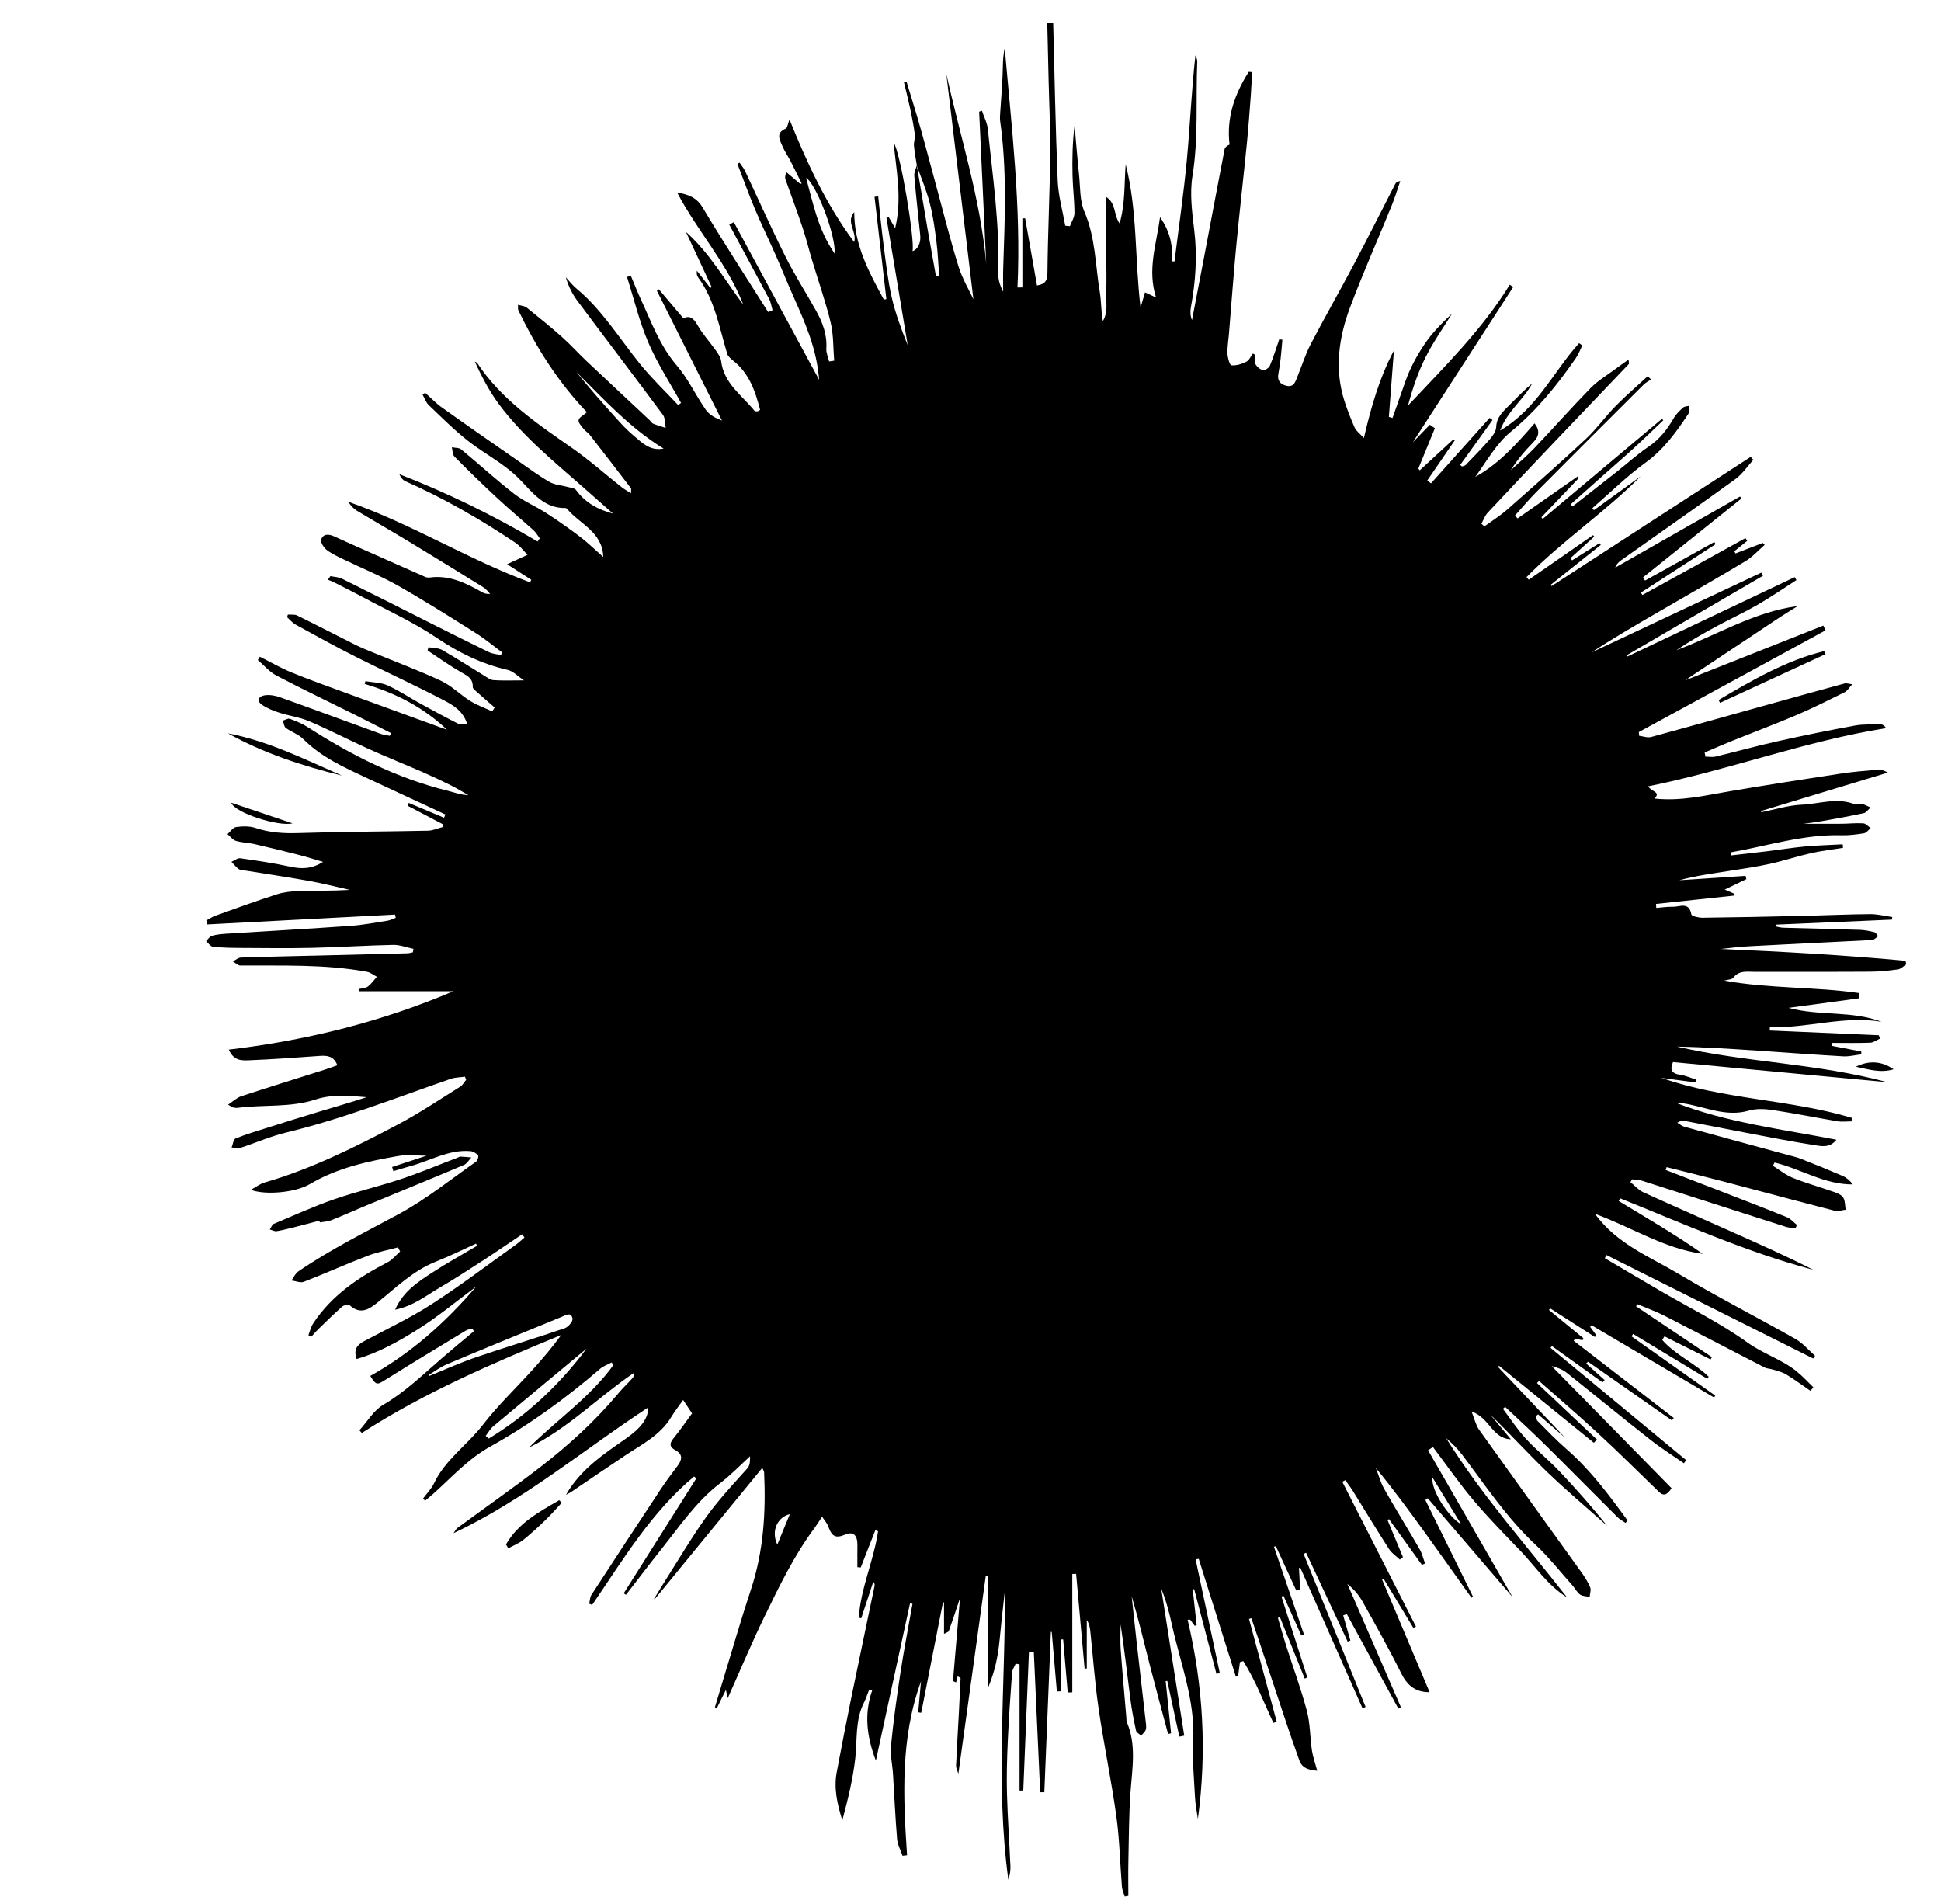 <svg version="1.1" id="Layer_1" xmlns="http://www.w3.org/2000/svg" xmlns:xlink="http://www.w3.org/1999/xlink" x="0px" y="0px" viewBox="0 0 783 768" style="enable-background:new 0 0 783 768;" xml:space="preserve">
  <g>
    <path d="M768.7,387.53c-24.76-2.32-49.59-3.68-74.45-4.77c3.93-0.47,7.85-0.91,11.79-1.12c16-0.85,32-1.63,48-2.43
		c0.53-0.03,1.15,0.12,1.57-0.1c0.73-0.38,1.34-0.99,2.01-1.5c-0.49-0.56-0.89-1.47-1.47-1.61c-1.91-0.48-3.88-0.88-5.84-0.95
		c-10.34-0.34-20.69-0.56-31.03-0.86c-0.97-0.03-1.92-0.33-2.88-0.51c0.02-0.25,0.04-0.49,0.06-0.74
		c15.57-0.67,31.13-1.35,46.7-2.02c0.06-0.35,0.13-0.69,0.19-1.04c-2.96-0.41-5.92-1.2-8.88-1.18c-9.28,0.08-18.56,0.51-27.84,0.72
		c-13.26,0.31-26.52,0.59-39.77,0.74c-1.58,0.02-4.44-0.63-4.57-1.33c-0.91-5.28-4.69-3.03-7.46-3.1c-2.22-0.06-4.45,0.3-6.68,0.47
		c-0.04-0.54-0.08-1.07-0.12-1.61c10.54-1.12,21.07-2.25,31.61-3.37c-0.01-0.25-0.02-0.49-0.02-0.74c-1.02-0.45-2.03-0.89-3.85-1.69
		c3.37-1.62,6.04-2.9,8.72-4.19c-0.11-0.44-0.23-0.89-0.34-1.33c-8.89,0.59-17.78,1.17-26.68,1.76c6.66-1.81,13.43-2.73,20.17-3.77
		c5.48-0.85,10.98-1.65,16.39-2.84c5.54-1.22,10.95-3.05,16.49-4.3c4.26-0.96,8.63-1.45,12.95-2.15c-0.04-0.48-0.08-0.95-0.12-1.43
		c-5.06,0.28-10.13,0.41-15.18,0.87c-5,0.46-9.98,1.28-14.97,1.89c-4.92,0.6-9.86,1.15-14.79,1.71c-0.04-0.41-0.09-0.83-0.13-1.24
		c14.81-2.6,29.28-7.31,44.6-6.88c3.02,0.08,6.09-0.32,9.08-0.82c0.98-0.16,1.79-1.34,2.67-2.06c-0.99-0.68-1.95-1.87-2.98-1.93
		c-2.9-0.19-5.83,0.15-8.74,0.17c-5.49,0.04-10.98,0.01-15.41,0.01c1.57-0.22,4.21-0.49,6.8-0.95c5.86-1.03,11.72-2.07,17.53-3.32
		c1.03-0.22,1.84-1.5,2.75-2.29c-1.17-0.5-2.31-1.18-3.54-1.46c-0.84-0.19-1.96,0.51-2.7,0.21c-7.2-2.94-14.4-0.2-21.54,0.12
		c-5.48,0.25-10.88,1.97-16.32,3.04c-0.02-0.17-0.03-0.33-0.05-0.5c17.04-5.16,34.08-10.33,51.12-15.49
		c-1.42-0.85-2.83-1.26-4.2-1.15c-5,0.42-10.02,0.82-14.97,1.58c-14.9,2.27-29.8,4.59-44.66,7.11c-9.78,1.65-19.46,4.08-30.26,2.94
		c2.52-2.76-0.9-2.52-2.63-4.92c32.89-6.66,63.58-18.35,96.07-23.48c-0.67-0.86-1.32-1.48-1.96-1.48c-3.54,0.03-7.16-0.2-10.62,0.43
		c-10.42,1.9-20.8,4.01-31.14,6.31c-8.4,1.87-16.71,4.18-25.08,6.19c-1.3,0.31-2.75,0.04-4.13,0.04c-0.1-0.56-0.2-1.13-0.3-1.69
		c3.58-1.52,7.15-3.09,10.76-4.55c8.82-3.55,17.73-6.89,26.48-10.62c6.54-2.79,12.9-6,19.28-9.16c1.03-0.51,1.7-1.75,3.02-3.18
		c-1.59-0.2-2.38-0.52-3.04-0.34c-9.46,2.57-18.91,5.19-28.36,7.82c-16.58,4.62-33.14,9.29-49.75,13.8c-1.45,0.39-3.19-0.3-4.8-0.48
		c-0.06-0.5-0.11-1-0.17-1.5c25.11-13.68,50.22-27.37,75.34-41.05c-0.3-0.64-0.59-1.28-0.89-1.92
		c-18.27,7.24-36.54,14.48-55.65,22.06c1.3-0.9,2.06-1.44,2.83-1.95c11.75-7.82,23.5-15.65,35.26-23.45
		c2.37-1.57,4.83-3.03,7.24-4.54c-17.82,2.36-32.72,11.82-48.96,17.8c5.29-3.57,10.76-6.71,16.32-9.7
		c5.49-2.95,11.17-5.57,16.56-8.68c5.31-3.07,10.37-6.57,15.54-9.88c-0.23-0.4-0.45-0.79-0.68-1.19
		c-22.49,10.67-44.99,21.34-67.48,32c-0.08-0.18-0.17-0.35-0.25-0.53c18.3-10.67,36.61-21.35,54.91-32.02
		c-0.23-0.42-0.46-0.85-0.68-1.27c-22.82,10.73-45.64,21.45-68.46,32.18c9.19-6.05,18.68-11.52,28.16-17.01
		c11.35-6.58,22.75-13.07,33.98-19.83c2.84-1.71,5.14-4.33,7.68-6.53c-0.24-0.27-0.49-0.53-0.73-0.8
		c-3.68,1.42-7.37,2.83-11.05,4.25c-0.14-0.3-0.28-0.6-0.43-0.9c1.73-1.4,3.46-2.8,5.19-4.2c-0.24-0.36-0.49-0.72-0.73-1.08
		c-13.85,7.65-27.71,15.29-41.56,22.94c-0.2-0.32-0.39-0.65-0.59-0.97c10.04-6.51,20.09-13.03,30.13-19.54
		c-0.18-0.29-0.36-0.57-0.54-0.86c-9.31,5.19-18.63,10.38-27.94,15.56c-0.27-0.43-0.53-0.86-0.8-1.29
		c13.23-10.61,26.47-21.23,39.7-31.84c-0.19-0.26-0.39-0.53-0.58-0.79c-16.78,9.56-33.55,19.12-50.33,28.67
		c0.52-1.49,1.48-2.33,2.52-3.06c15.35-10.87,30.77-21.64,46-32.68c2.79-2.02,4.8-5.12,7.17-7.72c-0.36-0.39-0.72-0.79-1.08-1.18
		c-26.77,17.37-53.53,34.74-80.3,52.1c-0.12-0.17-0.24-0.34-0.36-0.51c6.73-5.36,13.47-10.73,20.2-16.09
		c-0.17-0.24-0.34-0.47-0.51-0.71c-3.68,2.31-7.37,4.62-11.05,6.92c-0.22-0.3-0.44-0.59-0.66-0.89c3.2-2.89,6.4-5.79,9.6-8.68
		c-0.17-0.19-0.35-0.38-0.52-0.58c-8.64,5.99-17.28,11.98-25.92,17.98c-0.3-0.35-0.59-0.7-0.89-1.05
		c14.35-14.61,31.52-26.11,46.01-40.63c-6.27,4.54-12.54,9.08-18.81,13.62c-0.21-0.28-0.41-0.55-0.62-0.83
		c7.09-6.14,13.79-12.81,21.36-18.28c7.54-5.45,12.66-12.63,17.59-20.14c0.44-0.67,0.07-1.87,0.07-2.83
		c-0.82,0.21-1.85,0.18-2.4,0.68c-1.37,1.23-2.81,2.54-3.71,4.11c-2.65,4.62-5.76,8.65-10.3,11.71c-4.6,3.1-8.72,6.89-13.09,10.33
		c-5.84,4.61-11.71,9.18-17.57,13.76c-0.24-0.29-0.48-0.59-0.72-0.88c4.23-3.77,8.46-7.55,12.7-11.31
		c4.26-3.79,8.59-7.51,12.8-11.36c4.02-3.68,7.92-7.48,11.87-11.23c-0.19-0.19-0.38-0.38-0.56-0.56
		c-16.03,13.45-32.05,26.9-48.08,40.35c-0.18-0.22-0.36-0.43-0.54-0.65c5.05-5.29,10.1-10.59,15.15-15.88
		c-0.15-0.22-0.3-0.43-0.45-0.65c-8.1,5.66-16.2,11.33-24.3,16.99c-0.35-0.39-0.71-0.78-1.06-1.17c2.86-3.16,5.59-6.44,8.59-9.46
		c14.41-14.5,28.87-28.94,43.35-43.37c0.83-0.83,1.97-1.36,2.97-2.03c-0.45-0.45-0.9-0.89-1.35-1.34c-4.32,3.99-8.81,7.81-12.92,12
		c-4.19,4.27-7.69,9.23-12.04,13.3c-10.37,9.68-21.02,19.07-31.68,28.45c-2.87,2.52-6.15,4.57-9.25,6.83
		c-0.4-0.36-0.8-0.72-1.21-1.08c0.83-1.5,1.41-3.23,2.54-4.45c9.41-10.08,18.89-20.09,28.4-30.08c9.49-9.98,19.04-19.91,28.53-29.89
		c0.17-0.18-0.04-0.71-0.13-1.8c-2.07,1.49-3.8,2.7-5.49,3.96c-3.27,2.44-6.89,4.56-9.71,7.45c-7.77,7.95-15.13,16.29-22.79,24.34
		c-2.98,3.13-6.31,5.92-9.49,8.86c2.59-4.14,5.67-7.78,9-11.17c2.35-2.4,2.92-4.67,0.58-7.71c-7.18,8.25-14.32,16.29-23.9,21.61
		c4.57-6.33,8.53-13.49,14.41-18.3c10.42-8.54,18.61-18.72,26.15-29.62c1.08-1.56,1.74-3.4,2.59-5.12c-0.43-0.3-0.85-0.61-1.28-0.91
		c-10.38,11.43-16.88,26.45-31.87,35.24c3.02-8.02,9.55-12.46,12.96-19.03c-3.37,2.83-6.39,5.98-9.49,9.06
		c-2.45,2.43-4.9,4.68-5.05,8.62c-0.06,1.64-1.33,3.44-2.49,4.79c-3.13,3.6-6.48,7.01-9.8,10.45c-0.35,0.36-1.02,0.42-1.54,0.62
		c-0.22-0.22-0.45-0.44-0.67-0.66c4.34-6.03,8.69-12.05,13.03-18.08c-0.39-0.29-0.79-0.58-1.18-0.86
		c-7.88,8.8-15.77,17.6-23.65,26.4c-0.5-0.39-1-0.77-1.5-1.16c3.71-5.4,7.41-10.81,11.12-16.21c-0.21-0.12-0.41-0.23-0.62-0.35
		c-4.51,4.16-9.03,8.32-13.54,12.47c-0.19-0.24-0.37-0.48-0.56-0.71c2.22-5.42,4.45-10.85,6.67-16.27
		c-0.68-0.47-1.36-0.94-2.03-1.41c-2.63,2.71-5.27,5.42-6.84,7.03c12.91-19.98,26.68-41.28,40.46-62.58
		c-0.46-0.32-0.91-0.64-1.37-0.95c-11.24,18.28-26.44,33.17-41.06,48.76c1.84-6.88,4.06-13.5,7.17-19.66
		c3.05-6.04,7.02-11.63,10.58-17.41c-4.1,3.82-8.06,7.79-11.11,12.36c-3.06,4.57-5.77,9.54-7.6,14.7
		c-1.79,5.04-3.51,10.03-5.29,15.02c-0.49-0.15-0.98-0.3-1.47-0.45c0.68-8.92,1.36-17.84,2.04-26.76
		c-5.73,10.74-9.11,22.36-12.12,35.29c-1.9-2.07-3.16-2.94-3.69-4.14c-1.54-3.48-2.94-7.03-4.11-10.65
		c-4.18-12.95-2.35-25.71,2.27-38.03c5.17-13.76,11.16-27.21,16.71-40.83c1.33-3.26,2.34-6.65,3.49-9.98
		c-1.27,0.17-1.74,0.62-2.02,1.16c-5.5,10.69-10.88,21.45-16.5,32.07c-5.76,10.89-11.89,21.59-17.59,32.52
		c-2.18,4.19-3.59,8.78-5.39,13.17c-0.79,1.94-1.35,4.31-4.29,3.67c-2.57-0.56-3.9-2.08-3.37-4.89c0.37-1.95,0.66-3.92,0.89-5.89
		c0.3-2.6,0.49-5.21,0.73-7.81c-0.42-0.07-0.84-0.14-1.26-0.21c-1.23,3.58-2.34,7.21-3.8,10.7c-0.37,0.88-2.03,1.93-2.83,1.75
		c-1.17-0.27-2.45-1.4-3.02-2.51c-0.5-0.96-0.1-2.4-0.1-3.63c-0.29-0.19-0.58-0.37-0.87-0.56c-0.88,1.14-1.52,2.74-2.68,3.32
		c-1.83,0.92-4.05,1.63-6.01,1.43c-0.7-0.07-1.51-3-1.58-4.65c-0.11-2.62,0.36-5.26,0.58-7.89c0.98-11.86,1.83-23.74,2.96-35.59
		c1.31-13.79,2.9-27.55,4.28-41.33c0.63-6.32,1.08-12.65,1.56-18.98c0.25-3.26,0.37-6.53,0.56-9.8c-0.46-0.04-0.91-0.08-1.36-0.12
		c-5.76,9.02-9.06,18.68-7.74,29.37c-1,0.42-1.85,1.06-2,1.83c-2.95,15.27-5.81,30.55-8.71,45.83c-1.46,7.71-2.97,15.42-4.45,23.13
		c-0.71-1.78-0.75-3.54-0.44-5.24c1.9-10.3,2.63-20.58,1.35-31.07c-0.87-7.2-1.86-14.72-0.72-21.77c2.49-15.44,1.3-30.91,1.93-46.35
		c0.03-0.78-0.48-1.58-0.73-2.37c-1.59,14.05-2.14,28.04-3.44,41.95c-1.28,13.76-3.3,27.45-5,41.17c-0.33,0-0.66,0-0.99,0
		c0.38-6.21-0.72-11.98-4.84-17.86c-1.5,11.16-5.22,21.16-1.61,32.41c-2.29-1.07-3.29-1.53-4.45-2.08
		c-0.63,2.13-1.17,3.95-1.81,6.11c-2.36-19.5-1.18-38.91-6-57.76c-0.62,7.8-0.11,15.67-2.45,23.86c-2.52-3.58-1.3-8.03-5.38-10.66
		c0,4.81,0,8.96,0,13.11c0,4.11,0.02,8.22,0.02,12.33c0,4.25,0.16,8.51-0.05,12.75c-0.19,3.95,0.93,8.11-1.35,11.85
		c-0.74-3.93-0.59-7.9-1.23-11.73c-1.81-10.85-1.72-21.99-6.23-32.45c-1.91-4.43-1.61-9.85-2.14-14.84
		c-0.69-6.58-1.21-13.18-1.81-19.77c-0.86,6.74-0.98,13.44-0.82,20.14c0.12,5.03,0.77,10.06,0.78,15.09c0,1.76-1.19,3.52-1.84,5.28
		c-0.63-0.06-1.25-0.12-1.88-0.18c-1.06-6.06-2.8-12.09-3.05-18.18c-0.88-21.19-1.25-42.41-1.81-63.62c-0.8,0-1.59,0-2.39,0
		c0.18,7.82,0.36,15.64,0.55,23.46c0.23,9.93,0.76,19.87,0.64,29.8c-0.19,15.76-0.96,31.51-1.12,47.27
		c-0.03,3.07-0.54,4.75-4.22,5.37c-1.59-9.01-3.19-18.06-4.78-27.11c-0.37,0.02-0.74,0.04-1.11,0.06c0,9.28,0,18.55,0,27.83
		c-0.66,0.01-1.32,0.01-1.98,0.02c1.52-32.39-2.36-64.41-5.14-96.54c-0.84,3.69-0.72,7.36-0.87,11.02
		c-0.2,4.84-0.62,9.68-0.92,14.52c-0.08,1.31-0.23,2.66-0.05,3.94c2.78,19.65,1.89,39.38,1.23,59.1c-0.11,3.23-0.02,6.46-0.02,9.7
		c-1.25-2.42-2.06-4.94-1.98-7.43c0.62-19.55-2.23-38.83-4.21-58.18c-0.26-2.53-1.56-4.94-2.38-7.41c-0.37,0.13-0.74,0.26-1.12,0.38
		c0.95,20.4,1.89,40.8,2.84,61.2c-2.32-26.22-10.51-51.14-16.11-76.56c3.69,30.63,7.37,61.26,10.95,91.01
		c-1.81-3.87-4.45-8.26-5.94-13.01c-3.06-9.71-5.51-19.61-8.19-29.44c-2.37-8.68-4.63-17.38-7.07-26.04
		c-1.82-6.48-3.85-12.9-5.79-19.34c-0.35,0.08-0.69,0.17-1.04,0.25c0.87,3.66,1.8,7.3,2.58,10.98c0.72,3.37,1.38,6.77,1.83,10.19
		c0.19,1.45-0.49,3.01-0.36,4.48c0.22,2.63,0.75,5.24,1.15,7.86c0,0.01,0.01,0.02,0.01,0.04c-0.38,1.42-1.15,2.87-1.03,4.24
		c0.68,8.04,1.6,16.05,2.41,24.08c0.3,3.01-1.06,5.7-3.13,6.31c1.08-3.99-4.93-40.26-7.6-43.76c1.02,11.22,3.51,22.44,0.6,34.51
		c-1.18-2.02-1.89-3.25-2.6-4.48c-0.3,0.11-0.6,0.23-0.9,0.34c2.86,17.11,5.71,34.22,8.57,51.33c-2.54-6.36-4.96-12.76-6.47-19.37
		c-1.55-6.82-2.32-13.82-3.23-20.77c-0.87-6.61-1.49-13.26-2.21-19.89c-0.49,0.06-0.99,0.11-1.48,0.17
		c1.59,13.76,3.19,27.51,4.78,41.27c-0.34,0.06-0.68,0.11-1.03,0.17c-5.96-11.02-11.98-22.03-11.93-35.28
		c-3.58,4.03,1.25,7.96-0.05,12.08c-11.25-15.1-18.91-31.74-26.07-49.39c-0.73,1.86-0.86,3.37-1.5,3.64
		c-4.22,1.78-2.4,4.6-1.32,7.15c0.86,2.03,2.15,3.87,3.17,5.83c1.56,3.03,3.05,6.09,4.57,9.14c-0.19,0.07-0.38,0.13-0.58,0.2
		c-1.86-1.58-3.71-3.15-5.57-4.73c-0.62,1.43-0.63,2.23-0.38,2.94c2.28,6.46,4.7,12.87,6.87,19.37c1.47,4.39,2.57,8.9,3.9,13.34
		c2.5,8.33,5.42,16.55,7.45,24.99c1.19,4.95,0.99,10.24,1.42,15.38c-0.68,0.1-1.36,0.2-2.04,0.3c-0.4-1.71-1.24-3.46-1.13-5.14
		c0.38-5.68-1.53-10.67-4.21-15.44c-4.08-7.28-8.6-14.34-12.33-21.8c-5.69-11.37-10.85-23-16.28-34.5c-0.56-1.18-1.45-2.2-2.18-3.3
		c-0.29,0.17-0.57,0.34-0.86,0.51c2.36,6.13,4.58,12.32,7.13,18.38c2.61,6.22,5.6,12.28,8.32,18.45c2.45,5.56,4.71,11.21,7.18,16.76
		c4.66,10.47,9.36,20.92,10.33,33.5c-11.76-21.74-23.09-42.66-34.41-63.59c-0.61,0.33-1.23,0.67-1.84,1
		c5.37,9.98,10.77,19.94,16.07,29.96c0.73,1.38,0.94,3.03,1.39,4.55c-0.59,0.24-1.18,0.49-1.78,0.73
		c-8.87-14.05-17.95-27.98-26.49-42.24c-2.44-4.08-5.87-5.17-10.24-6c8.15,15.58,20.35,28.77,26.72,45.33
		c-7.48-10.01-13.67-20.97-23.16-29.4c3.46,7.41,6.92,14.82,10.38,22.23c-0.18,0.12-0.36,0.24-0.54,0.36
		c-1.81-2.31-3.61-4.62-5.42-6.93c-0.13,1.02-0.03,1.96,0.46,2.62c6.81,9.2,8.59,20.3,11.77,30.87c0.33,1.08,1.48,2.02,2.44,2.79
		c6.5,5.15,8.92,12.37,10.85,19.87c-0.69,0.35-0.92,0.56-1.15,0.57c-0.38,0-0.93,0.01-1.12-0.22c-5.09-6.27-12.38-11.05-13.46-20.07
		c-0.18-1.47-1.19-2.94-2.09-4.21c-2.44-3.46-5.39-6.62-7.44-10.29c-1.67-2.99-3.4-4-5.66-2.68c-3.51-4.15-6.73-7.96-9.95-11.77
		c-0.26,0.2-0.52,0.39-0.78,0.59c8.75,17.45,17.5,34.91,26.25,52.36c-2.55-0.95-5.06-2.26-6.51-4.33
		c-4.1-5.85-7.13-12.55-11.74-17.92c-6.85-7.97-10.24-17.54-14.52-26.75c-1.44-3.1-2.68-6.3-4.02-9.46
		c-0.5,0.19-1.01,0.38-1.51,0.56c2.81,8.84,4.96,17.96,8.6,26.44c3.63,8.45,8.74,16.27,13.2,24.36c-0.39,0.29-0.78,0.57-1.17,0.86
		c-5.13-5.48-10.6-10.68-15.3-16.49c-8.4-10.38-15.37-21.94-25.82-30.6c-1.56-1.3-2.82-2.97-4.21-4.47
		c1.07,3.61,2.61,6.73,4.65,9.47c11.47,15.38,23.12,30.63,34.54,46.04c0.97,1.31,0.77,3.49,1.11,5.26c-1.68-0.55-3.4-1.04-5.04-1.7
		c-0.56-0.23-0.92-0.93-1.41-1.39c-8.51-7.97-17.04-15.92-25.52-23.92c-3.35-3.16-6.43-6.61-9.87-9.67
		c-4.64-4.12-9.47-8.03-14.31-11.91c-0.79-0.63-2.06-0.66-3.43-1.07c0.05,1.13-0.08,1.72,0.13,2.15
		c7.27,15.25,16.32,29.32,27.66,41.19c-1.32,1.17-3.14,2.03-3.34,3.18c-0.19,1.08,1.25,2.52,2.14,3.67
		c0.63,0.82,1.66,1.35,2.29,2.17c5.59,7.18,11.14,14.38,16.67,21.61c0.23,0.3,0.03,0.92,0.03,2.05c-1.56-1-2.7-1.61-3.69-2.39
		c-6.75-5.34-13.2-11.09-20.25-15.99c-14.13-9.83-28.36-19.45-38.09-34.16c-0.18-0.27-0.63-0.35-0.96-0.52
		c2.79,6,5.8,11.86,9.68,17.08c9.79,13.18,22.55,23.42,34.75,34.2c3.77,3.33,7.55,6.65,11.32,9.98c-6.17-1.6-11.26-4.49-14.92-9.51
		c-0.56-0.77-2.08-0.88-3.19-1.19c-2.52-0.7-5.34-0.82-7.53-2.08c-4.57-2.63-8.83-5.81-13.17-8.84
		c-10.1-7.02-20.2-14.03-30.22-21.17c-2.45-1.74-4.55-3.97-6.81-5.97c-0.32,0.27-0.64,0.55-0.96,0.82c0.79,1.4,1.3,3.08,2.41,4.14
		c5.14,4.91,10.19,9.97,15.76,14.37c6.68,5.27,14.34,9.01,20.57,15.22c5.15,5.13,9.94,12.18,18.84,11.96
		c0.23-0.01,0.53,0.18,0.69,0.37c5.22,6.18,14.36,9.37,14.57,19.38c-3.06-2.69-5.98-5.58-9.22-8.05c-4.41-3.37-8.96-6.56-13.62-9.58
		c-4.29-2.78-9.14-4.78-13.15-7.89c-7.32-5.68-14.15-11.98-21.31-17.87c-0.89-0.73-2.5-0.59-3.77-0.86
		c0.33,1.27,0.25,2.94,1.05,3.75c5.59,5.64,11.27,11.19,17.09,16.59c4.85,4.51,9.95,8.75,14.87,13.19c0.99,0.89,1.65,2.14,2.47,3.22
		c-0.29,0.42-0.59,0.84-0.88,1.26c-17.86-10.58-36.44-19.63-55.79-27.16c0.6,1.35,1.42,2.39,2.5,2.87
		c15.54,6.87,30.2,15.32,44.3,24.76c1.73,1.16,3.04,2.97,4.94,4.89c-3.18,1.47-5.5,2.53-8.25,3.8c3.32,2.14,6.54,4.21,9.76,6.29
		c-0.17,0.34-0.34,0.68-0.52,1.02c-25.07-9.28-47.94-23.67-73.3-32.5c0.95,1.55,2.1,2.79,3.49,3.63c7.13,4.3,14.36,8.44,21.48,12.75
		c9.94,6.02,19.84,12.12,29.71,18.26c0.98,0.61,1.68,1.67,2.52,2.51c-1.51,0.16-2.47-0.24-3.36-0.74c-6.5-3.69-13.13-6.9-20.96-5.86
		c-0.6,0.08-1.31,0.01-1.86-0.23c-7.75-3.41-15.48-6.85-23.21-10.29c-4.48-1.99-8.97-3.96-13.41-6.02c-2.2-1.02-4.5-1.24-5.35,1.23
		c-0.37,1.07,1.06,3.31,2.27,4.23c2.19,1.66,4.79,2.8,7.29,4.01c7.15,3.46,14.55,6.46,21.44,10.37
		c10.65,6.04,21.01,12.6,31.38,19.12c3.72,2.34,7.12,5.2,10.67,7.82c-0.18,0.35-0.36,0.7-0.55,1.05c-1.61-0.38-3.36-0.47-4.82-1.18
		c-7.5-3.62-14.93-7.38-22.38-11.11c-12.29-6.17-24.55-12.4-36.88-18.5c-1.4-0.69-3.12-0.72-4.69-1.05
		c-0.34,0.49-0.67,0.97-1.01,1.46c0.74,0.3,1.52,0.55,2.23,0.91c4.25,2.16,8.52,4.29,12.72,6.55c9.69,5.21,19.8,9.79,28.87,15.92
		c8.96,6.05,18.22,10.6,28.72,12.99c2.2,0.5,4.06,2.55,6.55,4.21c-4.81,0-8.55,0.17-12.26-0.09c-1.32-0.09-2.63-1.11-3.86-1.85
		c-5.63-3.43-11.15-7.04-16.87-10.3c-1.55-0.88-3.68-0.77-5.54-1.11c-0.12,0.43-0.24,0.86-0.36,1.29c4.47,2.94,8.83,6.07,13.46,8.73
		c2.51,1.44,4.88,2.46,4.77,5.97c-0.02,0.75,1.21,1.62,1.98,2.31c2.25,2.03,4.56,4,6.85,5.99c-0.32,0.52-0.65,1.05-0.97,1.57
		c-2.97-1.38-6.1-2.48-8.86-4.19c-4.03-2.51-7.48-6.12-11.72-8.1c-9.22-4.3-18.79-7.85-28.21-11.74c-2.2-0.91-4.41-1.82-6.54-2.88
		c-7.81-3.91-15.56-7.94-23.4-11.79c-1.04-0.51-2.47-0.25-3.71-0.35c-0.11,0.36-0.22,0.72-0.32,1.08c1.16,1.02,2.18,2.28,3.5,3
		c8.01,4.39,16,8.83,24.15,12.93c11.82,5.96,23.89,11.43,35.61,17.58c3.66,1.92,7.69,4.2,9.38,9.49c-1.51,0-2.77,0.37-3.63-0.06
		c-5.05-2.55-10.03-5.24-14.98-7.96c-4.52-2.49-8.84-5.41-13.52-7.51c-2.69-1.21-5.93-1.17-8.92-1.69c-0.1,0.37-0.19,0.74-0.29,1.11
		c12.22,3.63,23.37,9.17,33.17,18.44c-1.22-0.42-1.82-0.61-2.42-0.83c-12.79-4.66-25.59-9.3-38.37-13.99
		c-7.31-2.68-14.66-5.29-21.87-8.24c-4.39-1.8-8.53-4.21-12.79-6.35c-0.28,0.44-0.56,0.88-0.83,1.32c2.47,2.12,4.66,4.78,7.47,6.25
		c10.53,5.52,21.27,10.64,31.91,15.94c4.81,2.4,9.58,4.88,14.37,7.32c-0.17,0.36-0.34,0.71-0.51,1.07
		c-1.26-0.27-2.58-0.39-3.78-0.82c-13.55-4.92-27.06-9.94-40.64-14.79c-1.91-0.68-4.17-1.03-6.14-0.72
		c-2.24,0.35-3.4,2.16-0.99,3.81c2.08,1.43,4.55,2.41,6.97,3.19c3.99,1.29,8.26,1.83,12.08,3.46c8.15,3.49,16.04,7.58,24.12,11.23
		c7.11,3.21,14.36,6.11,21.51,9.23c3.87,1.69,7.69,3.49,11.47,5.37c2.43,1.21,4.74,2.64,7.1,3.98c-2.99-0.04-5.6-1.09-8.3-1.76
		c-20.45-5.04-38.92-14.36-56.52-25.68c-2.21-1.42-4.71-2.44-7.19-3.35c-0.75-0.28-1.87,0.46-2.82,0.73
		c0.38,1.01,0.46,2.41,1.19,2.95c2.23,1.64,5.11,2.54,7.01,4.46c7.4,7.43,16.72,11.55,25.96,15.87
		c10.46,4.88,20.94,9.72,31.41,14.58c-0.19,0.44-0.37,0.87-0.56,1.31c-4.75-1.99-9.5-3.99-14.25-5.98
		c-0.16,0.37-0.32,0.75-0.48,1.12c4.72,2.48,9.45,4.96,14.17,7.44c0.05,0.38,0.1,0.75,0.15,1.13c-2.01,0.52-4,1.47-6.02,1.51
		c-17.38,0.37-34.76,0.38-52.13,0.95c-6.04,0.2-11.77-0.13-17.53-2.07c-2.39-0.8-5.23-0.71-7.78-0.36
		c-1.27,0.18-2.33,1.86-3.48,2.86c1.12,0.94,2.1,2.33,3.38,2.72c2.38,0.73,4.96,0.73,7.4,1.28c5.93,1.35,11.83,2.81,17.73,4.31
		c3.18,0.81,6.31,1.82,10.04,2.9c-4.82,3.04-8.98,2.85-13.45,1.89c-6.59-1.42-13.29-2.42-19.97-3.36c-1.09-0.15-2.35,0.94-3.53,1.46
		c0.9,0.94,1.74,1.95,2.73,2.78c0.47,0.39,1.24,0.46,1.89,0.57c8.87,1.44,17.77,2.73,26.61,4.32c5.54,0.99,11.01,2.4,16.51,3.63
		c-6.93,0.41-13.67,0.28-20.4,0.47c-2.99,0.08-6.1,0.38-8.93,1.28c-8.39,2.7-16.68,5.72-24.98,8.69c-1.25,0.45-2.37,1.25-3.55,1.88
		c0.1,0.54,0.21,1.07,0.31,1.61c25.27-1.33,50.54-2.66,75.81-3.98c0.09,0.44,0.17,0.88,0.26,1.32c-1.11,0.4-2.2,0.98-3.35,1.16
		c-4.96,0.78-9.93,1.73-14.93,2.08c-16.64,1.17-33.31,2.1-49.96,3.16c-1.97,0.13-3.99,0.3-5.87,0.84c-0.93,0.27-1.62,1.41-2.41,2.16
		c0.94,0.79,1.82,2.17,2.83,2.27c3.79,0.39,7.61,0.45,11.42,0.47c9.56,0.05,19.13,0.18,28.69-0.04c10.86-0.25,21.71-0.97,32.57-1.19
		c2.71-0.05,5.44,1.03,8.16,1.6c-0.08,0.47-0.16,0.94-0.24,1.41c-0.74,0.14-1.47,0.37-2.21,0.39c-11.67,0.31-23.34,0.6-35.01,0.88
		c-10.73,0.26-21.46,0.46-32.19,0.83c-1.08,0.04-2.12,1.02-3.19,1.56c1,0.58,2,1.65,3.01,1.66c17.07,0.1,34.18-0.57,51.1,2.53
		c1.4,0.26,2.66,1.32,3.99,2.01c-1.21,1.34-2.26,2.91-3.69,3.96c-0.97,0.71-2.47,0.69-3.73,0.99c0.06,0.29,0.12,0.58,0.18,0.87
		c13.07,0,26.14,0,38.1,0c-28.15,12.02-58.65,19.8-90.6,23.56c1.95,4.59,5.32,4.41,8.15,4.3c9.52-0.38,19.03-1.07,28.53-1.76
		c3.08-0.22,5.66,0.08,7.11,3.77c-1.95,0.69-3.53,1.29-5.15,1.8c-11.22,3.55-22.46,7.02-33.64,10.69c-1.77,0.58-3.26,2.05-5.29,3.39
		c1.24,0.75,1.55,1.05,1.9,1.12c0.64,0.13,1.33,0.26,1.97,0.17c10.47-1.38,21.18,0,31.5-3.39c6.66-2.19,13.65-1.47,20.5-0.91
		c-6.56,2.16-13.13,4.03-19.66,6c-6.71,2.02-13.39,4.12-20.07,6.23c-4.41,1.39-8.85,2.71-13.12,4.43c-0.87,0.35-1.08,2.37-1.59,3.62
		c1.18,0.07,2.47,0.5,3.52,0.16c6.18-1.99,12.18-4.67,18.47-6.18c22.72-5.46,44.39-14.06,66.4-21.65c1.8-0.62,3.81-0.59,5.73-0.87
		c0.16,0.42,0.32,0.84,0.48,1.27c-0.8,0.94-1.42,2.15-2.42,2.77c-8.31,5.17-16.45,10.67-25.09,15.23
		c-17.35,9.17-34.91,17.95-53.89,23.43c-1.77,0.51-3.33,1.77-5.43,2.93c5.72,2.18,17.85,1.19,23.79-2.32
		c11.1-6.57,23.37-9.2,35.79-11.35c3.58-0.62,7.36-0.1,11.28-0.1c-4.84,1.59-9.37,3.08-13.89,4.56c0.17,0.56,0.34,1.12,0.5,1.68
		c2.36-0.7,4.7-1.44,7.07-2.09c7.96-2.18,15.34-6.71,23.99-5.99c1.1,0.09,2.34,0.83,3.09,1.66c0.33,0.36-0.12,2.12-0.71,2.53
		c-10.3,7.19-20.18,15.2-31.17,21.14c-13.74,7.43-27.72,14.36-40.64,23.2c-1.18,0.81-1.82,2.4-2.71,3.64
		c1.66,0.21,3.58,1.07,4.95,0.54c8.64-3.35,17.11-7.17,25.76-10.5c3.93-1.51,8.14-2.28,12.22-3.39c0.29,0.55,0.58,1.1,0.87,1.66
		c-1.65,1.46-3.09,3.33-4.99,4.32c-11.77,6.11-22.59,13.33-30.05,24.64c-0.94,1.42-1.32,3.2-1.96,4.81
		c0.41,0.18,0.83,0.37,1.24,0.55c0.86-0.95,1.67-1.94,2.59-2.83c3.23-3.13,6.42-6.29,9.79-9.26c0.69-0.61,2.58-0.95,3.09-0.5
		c4.31,3.87,7.77,1.59,11.26-1.22c7.49-6.04,14.4-12.86,23.62-16.49c5.44-2.14,10.69-4.78,16.03-7.19c0.14,0.29,0.27,0.59,0.41,0.88
		c-6.01,3.57-12.15,6.93-18,10.76c-5.75,3.76-11.7,7.49-15.05,15c7.45-1.48,12.6-5.76,18.21-9.03c5.84-3.4,11.51-7.09,17.18-10.77
		c5.34-3.46,10.58-7.07,15.86-10.61c0.31,0.43,0.63,0.85,0.94,1.28c-1.19,1.01-2.33,2.11-3.59,3.01c-11.2,8-22.18,16.37-33.74,23.82
		c-8.75,5.64-18.24,10.13-27.45,15.05c-2.82,1.5-4.24,3.42-2.93,7.15c9.11-2.64,17.18-7.24,24.94-12.13
		c7.86-4.95,15.04-10.96,23.31-17.09c-12.75,14.89-26.54,26.97-42.74,36.04c2.4,3.84,2.71,3.68,6.08,1.57
		c10.76-6.74,21.64-13.3,32.5-19.88c0.75-0.45,1.71-0.55,2.58-0.81c0.21,0.37,0.42,0.73,0.63,1.1c-4.32,3.63-8.68,7.22-12.95,10.91
		c-7.6,6.55-14.74,13.58-23.57,18.73c-3.9,2.27-6.47,6.81-9.65,10.31c0.32,0.36,0.65,0.72,0.97,1.08
		c25.24-16.29,52.67-28.08,80.45-39.53c-3.51,4.8-7.29,9.3-11.23,13.66c-6.83,7.57-14.26,14.65-20.48,22.68
		c-6.26,8.08-15.09,13.96-19.61,23.48c-1.07,2.26-2.95,4.13-4.45,6.19c0.29,0.28,0.59,0.56,0.88,0.84c1.12-0.96,2.25-1.89,3.35-2.87
		c7.37-6.6,13.97-13.99,22.84-18.93c15.91-8.85,30.6-19.53,44.4-31.42c1.3-1.12,3.07-1.71,4.63-2.55c0.22,0.38,0.44,0.76,0.66,1.13
		c-9.4,13-22.76,22.01-34,33.2c15.64-7.63,27.74-20.2,42.3-30.11c-0.16,0.95-0.08,1.59-0.36,1.9c-1.93,2.15-4.05,4.14-5.9,6.35
		c-9.39,11.21-20.14,21.01-31.68,29.89c-10.9,8.39-22.18,16.28-33.26,24.42c-0.49,0.36-0.76,1.02-1.54,2.11
		c28.88-13.67,52.62-33.81,78.56-50.75c-0.01,4.71-3.35,8.56-8.74,12.36c-9,6.35-18.43,12.36-24.46,22.9
		c1.09-0.61,1.74-0.91,2.32-1.31c7.23-4.88,14.43-9.83,21.7-14.66c6.7-4.45,14.03-8.11,18.41-15.36c1.46-2.42,3.23-4.66,4.83-6.93
		c1.37,2.07,2.58,3.89,3.59,5.41c-2.49,3.37-4.84,6.86-7.51,10.09c-1.74,2.11-1.51,3.52,0.76,4.74c3.09,1.66,2.78,3.79,1,6.21
		c-2.19,2.98-4.48,5.91-6.52,8.99c-9.48,14.34-18.92,28.72-28.29,43.13c-0.64,0.98-0.64,2.39-0.94,3.6c0.4,0.17,0.8,0.34,1.2,0.5
		c12.48-18.27,23.89-37.44,41.1-51.79c0.32,0.24,0.63,0.47,0.95,0.71c-9.77,15.46-19.54,30.93-29.32,46.39
		c0.31,0.2,0.62,0.4,0.92,0.6c4.74-6.13,9.42-12.31,14.25-18.37c7.41-9.3,14.07-19.24,23.71-26.62c4.48-3.43,8.43-7.56,12.09-10.89
		c-0.02,4.23-0.28,3.99-3.13,7.15c-5.13,5.68-10.31,11.4-14.74,17.61c-5.68,7.96-10.65,16.41-15.9,24.67
		c-1.7,2.67-3.31,5.4-4.96,8.1c0.09,0.03,0.19,0.07,0.28,0.1c14.37-17.54,28.74-35.07,43.38-52.93c0.38,0.9,0.72,1.34,0.74,1.8
		c0.74,15.99-0.2,31.76-5.29,47.15c-4.03,12.19-7.58,24.54-11.33,36.83c-1.1,3.59-2.16,7.19-3.24,10.78c0.27,0.1,0.54,0.2,0.81,0.29
		c1.07-2.16,2.14-4.32,3.63-7.32c0.38,1.74,0.55,2.5,0.74,3.36c5.02-11.21,9.66-22.32,14.93-33.13
		c5.95-12.2,11.86-24.47,20.02-35.43c1.01-1.36,1.89-2.81,3.12-4.65c1.37,2.06,2.03,2.75,2.34,3.56c1.21,3.19,2.16,5.75,6.77,3.72
		c3.54-1.56,5.19,0.28,5.13,4.24c-0.04,2.95-0.01,5.89-0.01,8.84c0.45,0.04,0.91,0.08,1.36,0.12c1.96-5.01,3.92-10.03,5.88-15.04
		c0.37,0.15,0.74,0.29,1.1,0.44c-1.71,11.78-6.99,22.85-7.78,34.82c0.33,0.09,0.66,0.19,0.99,0.28c1.63-4.93,3.26-9.86,4.88-14.79
		c0.51,0.7,0.6,1.24,0.5,1.74c-3.17,15.28-6.41,30.54-9.54,45.82c-1.99,9.72-3.86,19.47-5.71,29.22
		c-1.27,6.66,0.24,13.06,2.24,19.51c2.22-8.33,4.3-16.67,5.24-25.12c0.84-7.53-0.11-15.26,3.49-22.37c0.83-1.64,1.38-3.43,2.07-5.15
		c0.42,0.06,0.84,0.13,1.26,0.19c-3.37,9.62-2.16,18.84,1.48,28.37c4.68-21.55,9.23-42.51,13.78-63.47
		c0.33,0.07,0.66,0.14,0.99,0.21c-1.61,9.1-3.38,18.17-4.78,27.3c-1.52,9.92-2.9,19.88-3.89,29.86c-0.37,3.76,0.56,7.65,0.81,11.48
		c0.55,8.73,0.92,17.48,1.65,26.2c0.19,2.3,1.43,4.52,2.19,6.78c0.61-0.07,1.22-0.13,1.83-0.2c-1.59-23.7-2.69-47.35,5.62-70.14
		c-0.37,4.16-0.75,8.31-1.12,12.47c0.4,0.06,0.81,0.13,1.21,0.19c2.93-14.86,5.85-29.72,8.78-44.58c0.14,0.03,0.28,0.05,0.42,0.08
		c0,4.07,0,8.13,0,12.66c1.07-0.59,1.79-0.73,1.92-1.09c1.48-4.17,2.87-8.37,4.53-13.31c-0.99,11.65-1.91,22.55-2.84,33.44
		c0.41,0.19,0.82,0.38,1.23,0.57c0.22-0.84,0.45-1.67,0.67-2.51c0.39,0.25,0.78,0.5,1.17,0.74c-0.23,4.75-0.44,9.49-0.7,14.24
		c-0.37,7.01-0.82,14.03-1.12,21.04c-0.04,1.05,0.57,2.14,0.92,3.33c3.73-26.9,7.39-53.36,11.06-79.82
		c0.35,0.02,0.69,0.04,1.04,0.06c0,14.92,0,29.83,0,44.75c1.79-4.31,3.01-8.62,3.76-13.02c0.74-4.3,1.01-8.68,1.49-13.02
		c0.47-4.26,0.94-8.52,1.41-12.78c0.25,38.9-3.86,77.74,1.4,116.56c0.64-1.85,0.93-3.73,0.84-5.61c-0.43-9.75-1.13-19.48-1.39-29.23
		c-0.19-7.01,0.02-14.04,0.33-21.04c0.41-9.23,1.06-18.45,1.73-27.67c0.09-1.22,0.95-2.39,1.45-3.58c0.52,0.09,1.04,0.18,1.57,0.27
		c0,16.96,0,33.93,0,50.89c0.5,0,1-0.01,1.5-0.01c0.76-18.65,1.53-37.31,2.29-55.96c0.65,0,1.31-0.01,1.96-0.01
		c0.86,18.89,1.71,37.78,2.57,56.67c0.56,0,1.12,0,1.67-0.01c0.88-21.56,1.76-43.13,2.64-64.69c0.12,0.02,0.23,0.05,0.35,0.07
		c0.69,7.99,1.38,15.99,2.07,23.98c0.54-0.02,1.08-0.05,1.62-0.07c0-6.97,0-13.95,0-20.92c0.31-0.01,0.62-0.01,0.92-0.02
		c0.61,7.14,1.23,14.28,1.84,21.42c0.61-0.02,1.23-0.05,1.84-0.07c0-15.91,0-31.83,0-47.74c0.51-0.01,1.03-0.03,1.54-0.04
		c1.14,12.74,2.28,25.48,3.43,38.22c0.29-0.01,0.58-0.03,0.87-0.04c0-6.53,0-13.06,0-19.59c0.96,1.47,1.26,2.99,1.42,4.52
		c1.11,10.4,1.84,20.86,3.35,31.21c2.12,14.52,5.14,28.91,7.16,43.44c1.31,9.43,1.49,19.01,2.26,28.51c0.11,1.32,0.74,2.6,1.13,3.89
		c0.48-0.1,0.97-0.19,1.45-0.29c0-4.73-0.09-9.46,0.02-14.18c0.2-9.25,0.2-18.53,0.86-27.75c0.68-9.49,2.44-18.94-1.49-28.15
		c-0.2-0.47-0.13-1.05-0.17-1.58c-0.78-9.24-1.64-18.47-2.31-27.72c-0.24-3.36-0.04-6.75-0.04-10.13
		c1.54,10.14,2.68,20.27,3.98,30.37c0.54,4.2,1.36,8.37,2.26,12.51c0.17,0.78,1.33,1.33,2.04,1.99c0.64-0.73,1.5-1.38,1.84-2.23
		c0.32-0.81,0.2-1.84,0.1-2.76c-1.23-10.93-2.51-21.85-3.75-32.77c-0.7-6.16-1.34-12.33-2.01-18.5c2.76,9.28,4.98,18.62,7.36,27.92
		c2.37,9.25,4.89,18.46,7.35,27.69c0.4-0.09,0.8-0.19,1.2-0.28c-0.73-7.01-1.45-14.01-2.18-21.02c0.22-0.03,0.44-0.06,0.66-0.09
		c1.62,7.49,3.23,14.98,4.85,22.46c0.66-0.13,1.32-0.26,1.98-0.39c-3.1-19.78-6.19-39.57-9.29-59.35c1.95,4.76,3.23,9.61,4.3,14.52
		c3.39,15.52,9.44,30.5,8.6,46.87c-0.39,7.65,0.36,15.36,0.75,23.04c0.15,2.86,0.76,5.7,1.15,8.54c3.66-27.09,2.16-53.84-4.14-80.36
		c0.34-0.01,0.68-0.03,1.02-0.04c0.62,0.83,1.23,1.65,1.85,2.48c0.26-0.1,0.51-0.2,0.77-0.3c-0.53-4.81-1.06-9.63-1.59-14.44
		c0.2-0.02,0.39-0.03,0.59-0.05c3,11.39,6,22.78,8.99,34.17c0.45-0.1,0.9-0.2,1.35-0.31c-3.25-15.28-6.5-30.56-9.75-45.83
		c0.41-0.09,0.83-0.18,1.24-0.27c4.99,15.84,9.99,31.68,14.98,47.52c0.31-0.08,0.62-0.15,0.93-0.23c0.24-1.87,0.47-3.75,0.71-5.62
		c0.46-0.14,0.91-0.27,1.37-0.41c4.91,7.82,8.24,16.54,12.13,24.94c0.45-0.18,0.89-0.36,1.34-0.53
		c-3.72-13.81-7.44-27.62-11.17-41.42c0.32-0.1,0.64-0.19,0.95-0.29c1.05,3.08,2.11,6.16,3.13,9.25
		c3.61,10.82,7.18,21.65,10.81,32.46c1.76,5.24,3.54,10.47,5.43,15.66c1.16,3.18,3.85,3.87,7.2,4.15c-0.8-3.01-1.74-5.58-2.14-8.23
		c-0.79-5.29-0.67-10.79-2.03-15.91c-2.38-8.96-5.62-17.69-8.44-26.54c-1.16-3.64-2.17-7.33-3.25-11c0.27-0.08,0.54-0.16,0.82-0.24
		c3.33,8.25,6.67,16.5,10,24.75c0.35-0.15,0.7-0.29,1.05-0.44c-3.48-10.89-6.96-21.78-10.44-32.67c0.28-0.09,0.56-0.17,0.84-0.26
		c2.39,5.32,4.77,10.65,7.16,15.97c0.36-0.14,0.71-0.29,1.07-0.43c-4.03-11.78-8.06-23.56-12.09-35.34c0.25-0.08,0.5-0.17,0.75-0.25
		c2.75,5.97,5.5,11.93,8.26,17.9c0.51-0.17,1.02-0.34,1.53-0.5c-0.15-2.86-0.3-5.72-0.45-8.58c0.17-0.05,0.34-0.1,0.52-0.16
		c8.37,18.91,16.73,37.82,25.1,56.73c0.42-0.18,0.83-0.36,1.25-0.54c-8.33-20.58-16.66-41.16-25-61.74
		c0.34-0.14,0.68-0.28,1.01-0.43c5.59,11.94,11.17,23.89,16.76,35.83c0.37-0.15,0.73-0.29,1.1-0.44c-0.97-3.38-1.94-6.75-2.91-10.13
		c0.48-0.19,0.96-0.39,1.44-0.58c6.93,12.71,13.87,25.42,20.8,38.13c0.35-0.18,0.7-0.36,1.04-0.54
		c-7.19-16.57-14.38-33.14-21.57-49.7c2.56,2.07,4.62,4.44,6.11,7.12c5.3,9.5,10.64,18.98,15.49,28.72
		c2.4,4.82,5.46,7.81,11.56,7.83c-6.45-15.3-12.82-30.41-19.19-45.51c0.21-0.09,0.41-0.19,0.62-0.28c4,6.62,8,13.24,12.01,19.85
		c0.35-0.18,0.69-0.37,1.04-0.55c-9.9-19.46-19.81-38.93-29.71-58.39c0.4-0.22,0.81-0.44,1.21-0.65c1.05,1.48,2.17,2.91,3.12,4.45
		c4.84,7.77,9.56,15.62,14.51,23.32c1.07,1.67,2.89,2.85,4.37,4.26c0.42-0.32,0.84-0.64,1.27-0.96c-2.08-5.01-4.17-10.02-6.25-15.03
		c0.21-0.11,0.41-0.22,0.62-0.32c4.42,6.15,8.84,12.29,13.27,18.44c0.42-0.19,0.84-0.38,1.27-0.57c-0.72-1.92-1.18-3.99-2.19-5.75
		c-4.71-8.15-9.67-16.16-14.31-24.35c-1.47-2.59-2.25-5.57-3.34-8.38c7.03,8.53,13.45,17.26,19.79,26.04
		c6.29,8.72,12.51,17.5,18.76,26.26c0.21-0.13,0.42-0.26,0.64-0.39c-6.41-13.01-12.82-26.02-19.23-39.03
		c0.32-0.24,0.65-0.48,0.97-0.71c11.88,13.84,23.75,27.69,34.21,39.87c-10.64-18.49-22.36-38.85-34.08-59.21
		c0.65-0.44,1.3-0.88,1.96-1.32c5.41,7.16,10.53,14.57,16.31,21.42c5.97,7.09,12.51,13.71,18.93,20.41
		c6.13,6.4,11.06,14.03,18.87,18.82c-16.58-21.2-34.53-41.28-48.79-64.23c2.35,2.04,4.58,4.21,6.44,6.67
		c9.44,12.47,18.08,25.55,29.64,36.35c5.38,5.02,9.97,10.89,14.89,16.4c1.06,1.18,1.78,2.76,3.03,3.65
		c1.01,0.72,2.57,0.68,3.89,0.97c0.1-1.3,0.66-2.79,0.22-3.86c-0.91-2.18-2.22-4.24-3.61-6.17c-13.74-19.17-27.57-38.28-41.26-57.49
		c-1.28-1.8-1.75-4.19-2.97-7.24c7.4,2.55,8.31,10.92,15.83,11.17c-2.79-3.35-5.58-6.7-8.38-10.04
		c7.83,7.58,15.14,15.65,22.96,23.18c7.84,7.55,16.19,14.56,24.31,21.81c-6.08-7.56-12.49-14.87-19.18-21.92
		c-4.36-4.6-9.36-8.6-13.65-13.26c-3.42-3.71-6.2-8.01-9.26-12.05c0.31-0.26,0.61-0.52,0.92-0.77c5.28,4.99,10.66,9.89,15.82,14.99
		c9.88,9.77,19.63,19.68,29.48,29.48c0.93,0.93,2.17,1.56,3.27,2.33c0.26-0.34,0.52-0.68,0.78-1.02
		c-7.46-10.23-14.98-20.38-24.65-28.79c-4.1-3.56-7.85-7.52-11.69-11.37c-0.41-0.41-0.36-1.29-0.53-1.95
		c0.27-0.22,0.54-0.43,0.81-0.65c3.48,3.01,6.96,6.01,10.82,9.34c-9.25-9.76-18.12-19.12-27-28.48c0.14-0.15,0.28-0.3,0.42-0.44
		c12.75,10.35,25.5,20.7,38.25,31.05c0.4-0.44,0.81-0.89,1.21-1.33c-8.05-7.59-16.1-15.19-24.15-22.78
		c0.27-0.29,0.54-0.57,0.81-0.86c8.02,7.1,16.17,14.05,24.03,21.33c8.26,7.64,16.24,15.58,24.33,23.41c1.76,1.7,3.21,1.51,5.1-1.46
		c-16.03-16.33-32.2-32.8-48.36-49.27c2.3,0.55,4.42,1.4,6.13,2.76c11.3,8.97,22.44,18.12,33.78,27.04
		c4.29,3.38,8.95,6.29,13.44,9.41c0.31-0.41,0.62-0.83,0.93-1.24c-18.25-15.11-36.5-30.21-54.74-45.32
		c0.19-0.24,0.38-0.48,0.57-0.71c6.8,4.88,13.6,9.76,20.4,14.64c0.29-0.31,0.59-0.62,0.88-0.92c-2.49-2.22-4.98-4.45-7.47-6.67
		c0.25-0.25,0.5-0.5,0.75-0.75c11.28,7.9,22.57,15.79,33.85,23.69c0.24-0.33,0.48-0.67,0.72-1c-13.46-10.38-26.91-20.77-40.37-31.15
		c0.23-0.28,0.47-0.56,0.7-0.84c0.96,0.22,1.92,0.44,2.88,0.66c0.11-0.28,0.23-0.55,0.34-0.83c-4.63-3.8-9.26-7.6-13.88-11.4
		c0.16-0.22,0.32-0.44,0.48-0.65c6.02,3.85,12.04,7.7,18.05,11.55c0.19-0.23,0.38-0.46,0.58-0.69c-0.83-1.13-1.66-2.27-2.49-3.4
		c0.19-0.22,0.37-0.43,0.56-0.65c16.47,9.72,32.95,19.43,49.42,29.15c0.16-0.25,0.32-0.51,0.48-0.76
		c-11.26-7.97-22.52-15.94-33.78-23.91c0.22-0.32,0.44-0.65,0.65-0.97c9.98,6.04,19.96,12.07,29.94,18.11
		c0.18-0.29,0.36-0.58,0.53-0.87c-5.71-5.55-13.43-8.77-18.72-14.81c0.3-0.49,0.6-0.97,0.9-1.46c6.2,3.11,12.4,6.21,18.61,9.32
		c0.17-0.31,0.34-0.63,0.51-0.94c-10.2-6.84-20.4-13.67-30.59-20.51c0.18-0.28,0.37-0.56,0.55-0.84c3.62,1.53,7.36,2.85,10.85,4.63
		c13.5,6.89,26.92,13.94,40.4,20.87c1,0.52,2.27,0.49,3.38,0.85c1.81,0.58,3.75,0.99,5.34,1.95c3.38,2.05,6.57,4.41,9.84,6.65
		c0.4-0.47,0.79-0.95,1.18-1.42c-2.28-2.19-4.4-4.56-6.86-6.52c-5.96-4.76-13.35-6.97-19.66-11.5
		c-11.03-7.92-23.39-13.98-35.18-20.86c-7.5-4.37-14.96-8.8-22.44-13.2c0.22-0.42,0.45-0.85,0.67-1.27
		c27.79,13.91,55.59,27.81,83.38,41.72c0.26-0.36,0.51-0.71,0.77-1.07c-2.59-2.28-4.88-5.08-7.82-6.75
		c-15.67-8.88-31.74-17.07-47.2-26.29c-11.67-6.96-24.87-11.99-33.79-24.24c14.99,5.47,28.05,14.08,43.48,16.14
		c-5.55-3.93-11.23-7.54-16.96-11.07c-5.61-3.45-11.27-6.82-16.9-10.22c0.19-0.36,0.38-0.73,0.56-1.09
		c25.72,10.3,51.02,21.74,77.92,28.83c-9.56-4.86-19.29-9.26-29.05-13.62c-13.19-5.89-26.42-11.68-39.56-17.68
		c-1.94-0.89-3.45-2.7-5.16-4.08c0.23-0.38,0.45-0.75,0.68-1.13c1.38,0.19,2.83,0.19,4.13,0.61c19.31,6.17,38.6,12.41,57.91,18.57
		c1.23,0.39,2.59,0.36,3.88,0.53c0.2-0.42,0.39-0.85,0.59-1.27c-1.33-1.07-2.51-2.53-4.03-3.14c-9.58-3.88-19.24-7.59-28.87-11.33
		c-6.68-2.6-13.38-5.16-20.07-7.74c0.12-0.38,0.25-0.76,0.37-1.14c7.49,1.89,15,3.71,22.48,5.67c15.1,3.96,30.18,8.03,45.3,11.92
		c1.36,0.35,2.96-0.24,4.45-0.4c-0.27-1.62-0.17-3.44-0.92-4.8c-0.58-1.06-2.13-1.79-3.4-2.24c-5.61-1.98-11.37-3.58-16.89-5.78
		c-2.9-1.15-5.44-3.24-8.14-4.9c0.22-0.44,0.45-0.88,0.67-1.32c10.57,2.53,20.09,8.91,31.55,8.82c-1.14-1.56-2.52-2.74-4.11-3.43
		c-5.55-2.39-11.15-4.66-16.77-6.88c-1.71-0.68-3.53-1.07-5.31-1.56c-13.91-3.79-27.83-7.55-41.72-11.38
		c-1.03-0.28-1.93-1.07-2.89-1.62c1.17-0.75,2.17-0.9,3.1-0.72c8.32,1.58,16.61,3.24,24.93,4.82c8.97,1.7,17.94,3.48,26.96,4.88
		c3.02,0.47,6.51,1.36,9.21-2.12c-21.84-4.26-44.01-6.87-64.87-14.93c1.09-0.12,2.12,0.09,3.15,0.25
		c8.76,1.34,17.12,5.65,26.45,2.91c2.97-0.87,6.44-0.69,9.56-0.22c8.75,1.31,17.44,3.08,26.17,4.54c1.85,0.31,3.79,0.04,5.68,0.04
		c0.01-0.48,0.02-0.97,0.03-1.45c-25.14-7.48-51.86-7.35-76.76-16.09c4.65,0.62,9.3,1.25,13.95,1.87c0.06-0.38,0.13-0.75,0.19-1.13
		c-2.2-0.69-4.35-1.67-6.6-1.99c-3.51-0.49-4.18-2.11-2.87-5.11c28.59,2.68,57.02,5.34,86.43,8.1c-28.46-7.67-57.16-7.92-84.8-14.35
		c11.17,0.2,22.25,0.94,33.33,1.68c11.22,0.76,22.44,1.61,33.67,2.24c2.43,0.14,4.91-0.51,7.37-0.8c-0.03-0.39-0.06-0.77-0.09-1.16
		c-3.96-0.76-7.92-1.52-11.88-2.28c0.05-0.39,0.1-0.79,0.15-1.18c5.13,0,10.27,0.12,15.39-0.08c1.34-0.05,2.64-1.09,3.95-1.67
		c-0.17-0.45-0.34-0.89-0.52-1.34c-14.66-0.64-29.32-1.28-43.98-1.92c0.01-0.45,0.03-0.89,0.05-1.34
		c15.04,0.49,29.77-4.72,45.03-2.18c-11.95-4.57-24.89-2.23-37.49-5.6c9.85-1.34,19.15-2.6,28.46-3.86
		c-0.02-0.71-0.03-1.42-0.05-2.13c-17.91-2.56-36.2-1.74-54.35-5c1.51-0.45,3.11-0.42,3.68-1.18c2.25-2.99,5.35-2.38,8.31-2.38
		c15.67-0.02,31.35,0.05,47.02-0.05c3.7-0.02,7.41-0.41,11.08-0.93c1.17-0.17,2.21-1.3,3.3-1.98
		C768.9,388.5,768.8,388.02,768.7,387.53z M192.03,547.44c-6.36,2.17-12.51,4.97-18.76,7.49c-0.12-0.11-0.23-0.22-0.35-0.34
		c2.46-1.46,4.79-3.24,7.4-4.34c15.36-6.46,30.79-12.78,46.21-19.09c1.55-0.63,3.89-2.23,4.43,0.7c0.2,1.1-1.74,3.4-3.15,3.87
		C215.95,539.79,203.91,543.39,192.03,547.44z M197.18,580.23c-0.42-0.36-0.83-0.72-1.25-1.08c1.01-1.3,1.84-2.83,3.07-3.87
		c12.5-10.48,25.07-20.88,37.61-31.31C225.65,558.61,212.65,570.82,197.18,580.23z M255.43,175.55c-2.42-2-4.57-4.35-6.69-6.69
		c-5.55-6.13-11.02-12.33-16.2-18.81c10.97,10.88,21.34,22.4,35.16,30.89C262.09,182.04,258.87,178.4,255.43,175.55z M313.57,623.01
		c-2.65-5.55,0.12-11.12,5.06-12.3C316.89,614.94,315.23,618.97,313.57,623.01z M369.87,66.89c1.76,4.94,3.83,9.79,5.15,14.84
		c1.33,5.08,2.05,10.34,2.72,15.55c0.6,4.62,0.76,9.29,1.12,13.94c-0.43,0.05-0.86,0.1-1.3,0.16c-1.1-6.18-2.23-12.36-3.3-18.55
		C372.77,84.19,371.33,75.53,369.87,66.89z M325.18,71.75c4.05,2.34,12.14,23.38,11.5,30.51C329.93,92.48,328.05,82.13,325.18,71.75
		z M577.89,595.98c3.79,6.18,7.58,12.35,11.52,18.77C584.59,612.17,577.12,601.13,577.89,595.98z" />
    <path d="M128.88,492.35c0.05,0.23,0.1,0.47,0.15,0.7c1.53-0.27,3.16-0.31,4.58-0.87c4.44-1.75,8.79-3.73,13.19-5.56
		c13.46-5.58,26.94-11.08,40.36-16.75c1.2-0.51,2-1.99,2.99-3.02c-1.45-0.12-2.9-0.28-4.35-0.34c-0.37-0.02-0.75,0.24-1.12,0.38
		c-7.64,2.91-15.18,6.09-22.93,8.67c-8.91,2.97-18.11,5.09-26.98,8.17c-8.24,2.87-16.23,6.48-24.27,9.88
		c-0.74,0.31-1.11,1.5-1.65,2.28c0.93,0.26,1.92,0.85,2.78,0.7c2.61-0.44,5.17-1.13,7.74-1.77
		C122.54,494.03,125.71,493.18,128.88,492.35z" />
    <path d="M91.96,295.8c14.45,8.03,30.01,13.11,46.02,17.04C122.97,306.31,108.29,298.88,91.96,295.8z" />
    <path d="M693.31,282.32c0.18,0.39,0.35,0.77,0.53,1.16c14.2-6.55,28.39-13.1,42.59-19.64c-0.18-0.41-0.37-0.82-0.55-1.23
		C720.43,266.41,706.87,274.36,693.31,282.32z" />
    <path d="M204.12,622.95c0.3,0.52,0.6,1.04,0.91,1.56c2.03-1.11,4.26-1.96,6.04-3.38c3.19-2.54,6.18-5.34,9.12-8.17
		c2.25-2.17,4.3-4.56,6.44-6.85c-0.35-0.34-0.7-0.68-1.05-1.01C217.45,609.85,209.06,614.28,204.12,622.95z" />
    <path d="M117.98,332.08c-8.34-2.81-16.2-5.45-24.69-8.31C94.71,327.93,112.6,333.51,117.98,332.08z" />
    <path d="M748.67,430.27c5.07,1.04,10.09,2.65,15.22,1.01C758.95,427.92,753.87,427.68,748.67,430.27z" />
  </g>
</svg>
